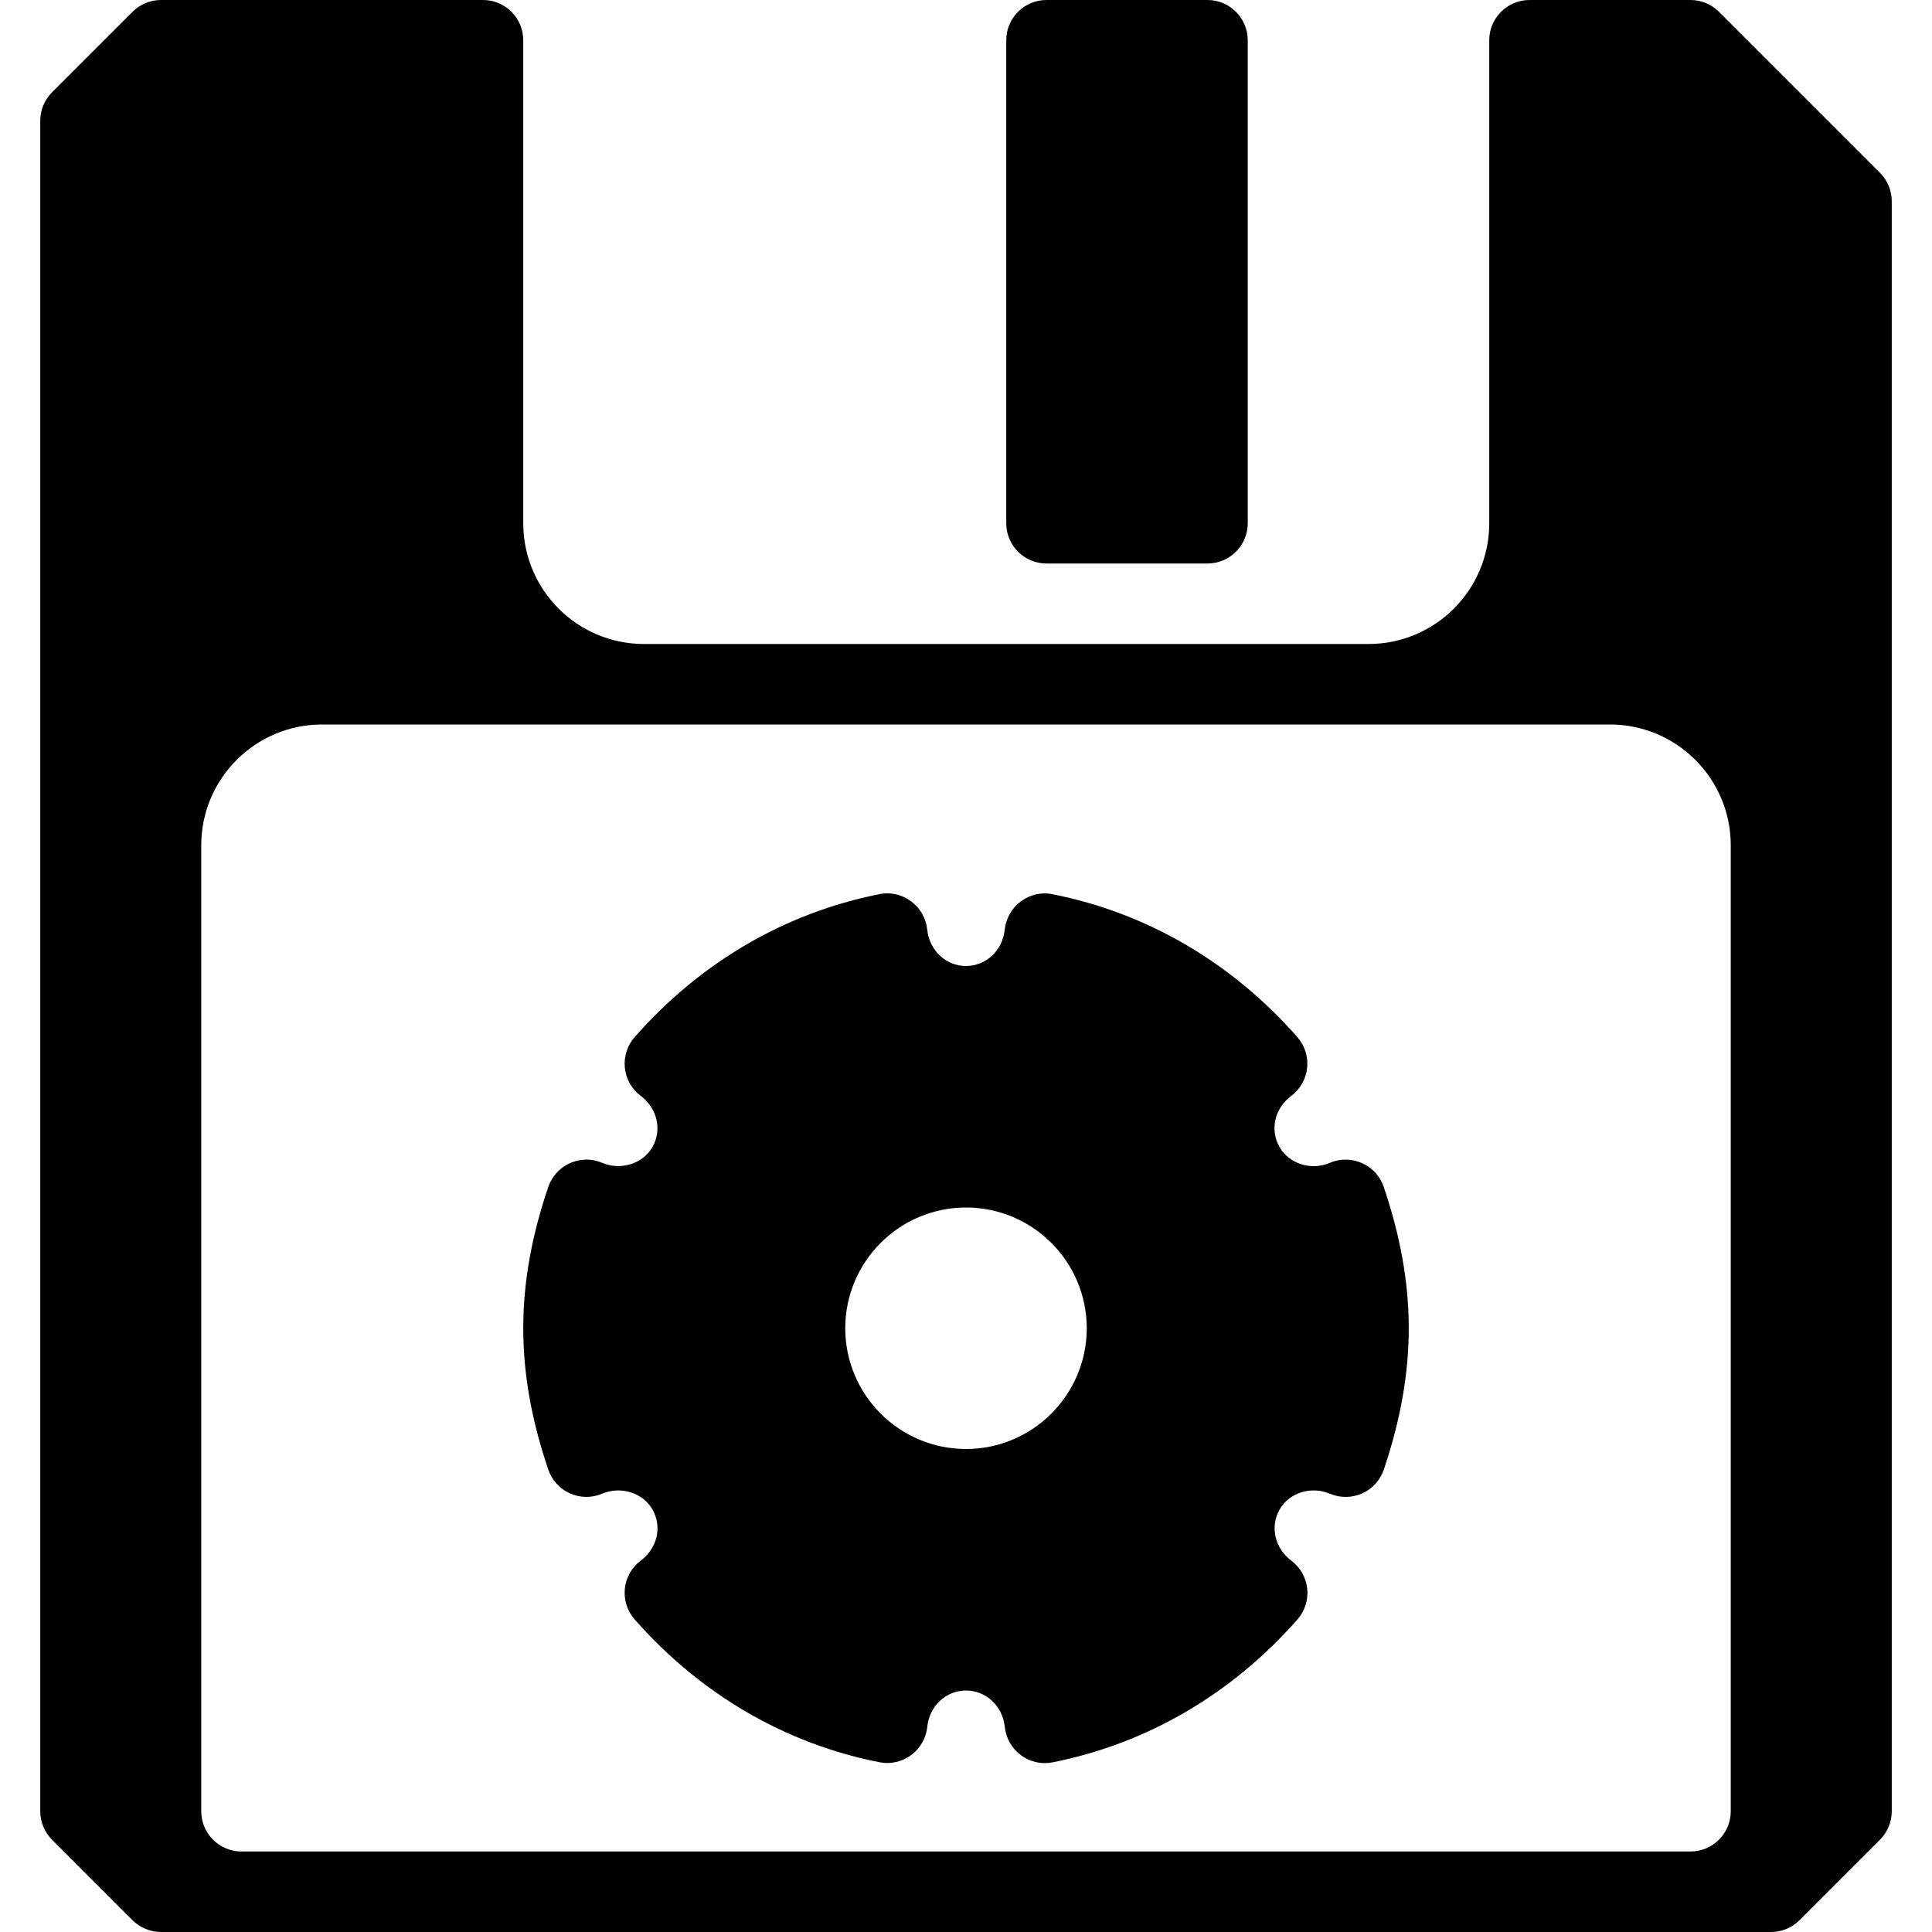 <?xml version="1.0" encoding="iso-8859-1"?>
<!-- Generator: Adobe Illustrator 19.0.0, SVG Export Plug-In . SVG Version: 6.00 Build 0)  -->
<svg version="1.1" id="Layer_1" xmlns="http://www.w3.org/2000/svg" xmlns:xlink="http://www.w3.org/1999/xlink" x="0px" y="0px"
	 viewBox="0 0 24 24" style="enable-background:new 0 0 24 24;" xml:space="preserve">
<g>
	<path d="M15,0h-2c-0.276,0-0.5,0.224-0.5,0.5v6C12.5,6.776,12.724,7,13,7h2c0.276,0,0.5-0.224,0.5-0.5v-6C15.5,0.224,15.276,0,15,0
		z"/>
	<path d="M23.354,2.147l-2-2C21.26,0.053,21.133,0,21,0h-2c-0.276,0-0.5,0.224-0.5,0.5v6C18.5,7.328,17.828,8,17,8h-1h-4H8
		C7.172,8,6.5,7.328,6.5,6.5v-6C6.5,0.224,6.276,0,6,0H2C1.867,0,1.74,0.053,1.647,0.146l-1,1C0.553,1.24,0.5,1.367,0.5,1.5v21
		c0,0.133,0.053,0.26,0.146,0.353l1,1C1.74,23.947,1.867,24,2,24h20c0.133,0,0.26-0.053,0.354-0.146l1-1
		C23.447,22.76,23.5,22.633,23.5,22.5v-20C23.5,2.367,23.447,2.24,23.354,2.147z M21.5,22.5c0,0.276-0.224,0.5-0.5,0.5H3
		c-0.276,0-0.5-0.224-0.5-0.5v-12C2.5,9.673,3.173,9,4,9h16c0.827,0,1.5,0.673,1.5,1.5V22.5z"/>
	<path d="M17.189,14.744c-0.045-0.132-0.142-0.239-0.269-0.295c-0.127-0.057-0.271-0.059-0.4-0.004
		c-0.229,0.1-0.504,0.014-0.624-0.194c-0.124-0.214-0.063-0.482,0.145-0.638c0.111-0.083,0.183-0.21,0.197-0.349
		c0.014-0.138-0.03-0.276-0.122-0.381c-0.816-0.928-1.867-1.542-3.039-1.774c-0.137-0.03-0.282,0.004-0.395,0.088
		c-0.113,0.083-0.186,0.211-0.201,0.351C12.456,11.806,12.249,12,12,12s-0.456-0.194-0.482-0.453
		c-0.015-0.14-0.087-0.268-0.201-0.351c-0.113-0.084-0.257-0.118-0.395-0.088C9.75,11.341,8.7,11.955,7.884,12.883
		c-0.092,0.104-0.136,0.243-0.122,0.381c0.014,0.139,0.085,0.265,0.197,0.349c0.207,0.156,0.268,0.424,0.145,0.638
		c-0.12,0.207-0.393,0.292-0.624,0.194c-0.128-0.055-0.273-0.053-0.4,0.004c-0.127,0.057-0.224,0.164-0.269,0.295
		C6.602,15.36,6.5,15.935,6.5,16.5s0.102,1.14,0.311,1.756c0.045,0.132,0.142,0.239,0.269,0.295c0.126,0.057,0.272,0.059,0.4,0.004
		c0.232-0.097,0.504-0.013,0.624,0.194c0.124,0.214,0.063,0.482-0.145,0.638c-0.111,0.083-0.183,0.21-0.197,0.349
		c-0.014,0.138,0.03,0.276,0.122,0.381c0.816,0.928,1.867,1.542,3.039,1.774c0.136,0.028,0.281-0.004,0.395-0.088
		c0.113-0.083,0.186-0.211,0.201-0.351C11.544,21.194,11.751,21,12,21s0.456,0.194,0.482,0.453c0.015,0.14,0.087,0.268,0.201,0.351
		c0.086,0.064,0.191,0.098,0.297,0.098c0.033,0,0.065-0.003,0.098-0.01c1.172-0.233,2.223-0.847,3.039-1.774
		c0.092-0.104,0.136-0.243,0.122-0.381c-0.014-0.139-0.085-0.265-0.197-0.349c-0.207-0.156-0.268-0.424-0.145-0.638
		c0.119-0.208,0.392-0.293,0.624-0.194c0.128,0.054,0.273,0.052,0.4-0.004s0.224-0.164,0.269-0.295
		C17.398,17.64,17.5,17.065,17.5,16.5S17.398,15.36,17.189,14.744z M12,18c-0.827,0-1.5-0.673-1.5-1.5S11.173,15,12,15
		s1.5,0.673,1.5,1.5S12.827,18,12,18z"/>
</g>
<g>
</g>
<g>
</g>
<g>
</g>
<g>
</g>
<g>
</g>
<g>
</g>
<g>
</g>
<g>
</g>
<g>
</g>
<g>
</g>
<g>
</g>
<g>
</g>
<g>
</g>
<g>
</g>
<g>
</g>
</svg>
